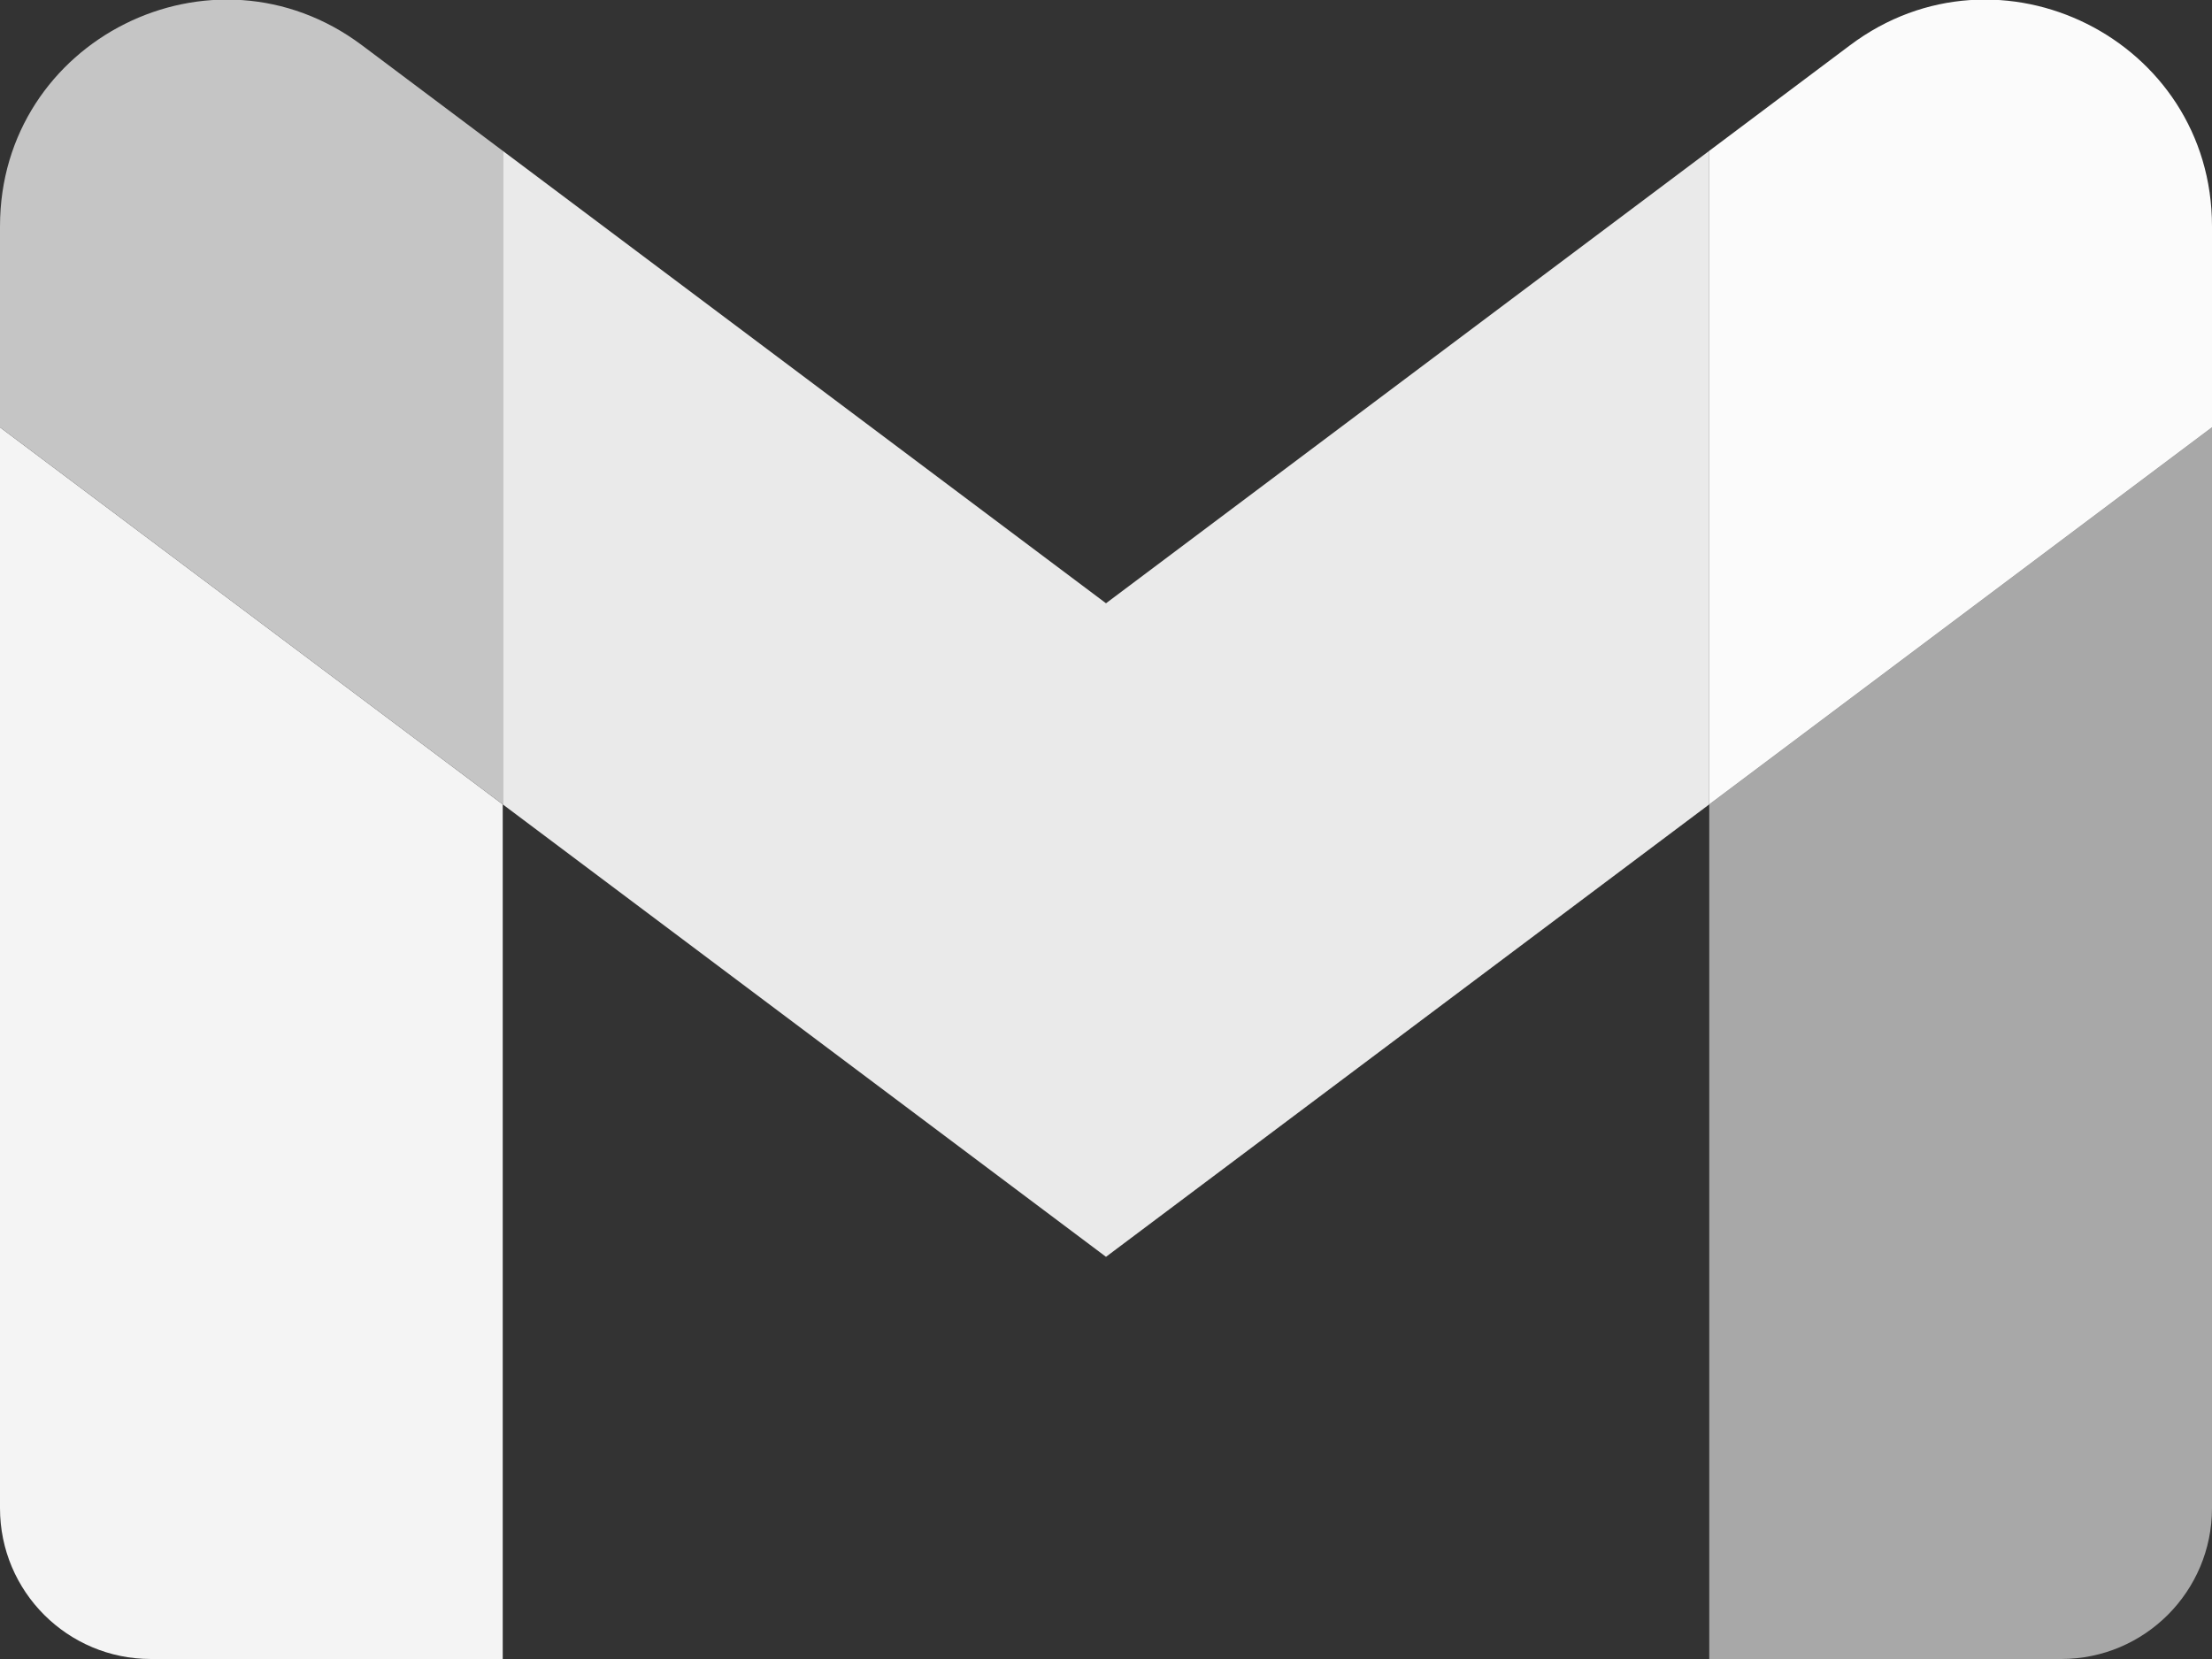 <?xml version="1.0" encoding="UTF-8" standalone="no"?>
<svg
   viewBox="52 42 88 66"
   version="1.1"
   id="svg12"
   sodipodi:docname="gmail.svg"
   inkscape:version="1.1 (c68e22c387, 2021-05-23)"
   xmlns:inkscape="http://www.inkscape.org/namespaces/inkscape"
   xmlns:sodipodi="http://sodipodi.sourceforge.net/DTD/sodipodi-0.dtd"
   xmlns="http://www.w3.org/2000/svg"
   xmlns:svg="http://www.w3.org/2000/svg">
  <rect x="52" y="42" width="88" height="66" fill="#333333" stroke="none"/>
  <defs
     id="defs16" />
  <sodipodi:namedview
     id="namedview14"
     pagecolor="#ffffff"
     bordercolor="#666666"
     borderopacity="1.0"
     inkscape:pageshadow="2"
     inkscape:pageopacity="0.0"
     inkscape:pagecheckerboard="0"
     showgrid="false"
     inkscape:zoom="6.0113636"
     inkscape:cx="41.255198"
     inkscape:cy="34.517958"
     inkscape:window-width="1920"
     inkscape:window-height="1009"
     inkscape:window-x="-8"
     inkscape:window-y="-8"
     inkscape:window-maximized="1"
     inkscape:current-layer="svg12" />
  <path
     fill="#4285f4"
     d="M58 108h14V74L52 59v43c0 3.32 2.69 6 6 6"
     id="path2"
     style="fill:#f4f4f4;fill-opacity:1" />
  <path
     fill="#34a853"
     d="M120 108h14c3.32 0 6-2.69 6-6V59l-20 15"
     id="path4"
     style="fill:#a8a8a8;fill-opacity:1" />
  <path
     fill="#fbbc04"
     d="M120 48v26l20-15v-8c0-7.42-8.47-11.65-14.4-7.2"
     id="path6"
     style="fill:#fbfbfb;fill-opacity:1" />
  <path
     fill="#ea4335"
     d="M72 74V48l24 18 24-18v26L96 92"
     id="path8"
     style="fill:#eaeaea;fill-opacity:1" />
  <path
     fill="#c5221f"
     d="M52 51v8l20 15V48l-5.6-4.2c-5.94-4.45-14.4-.22-14.4 7.2"
     id="path10"
     style="fill:#c5c5c5;fill-opacity:1" />
</svg>
